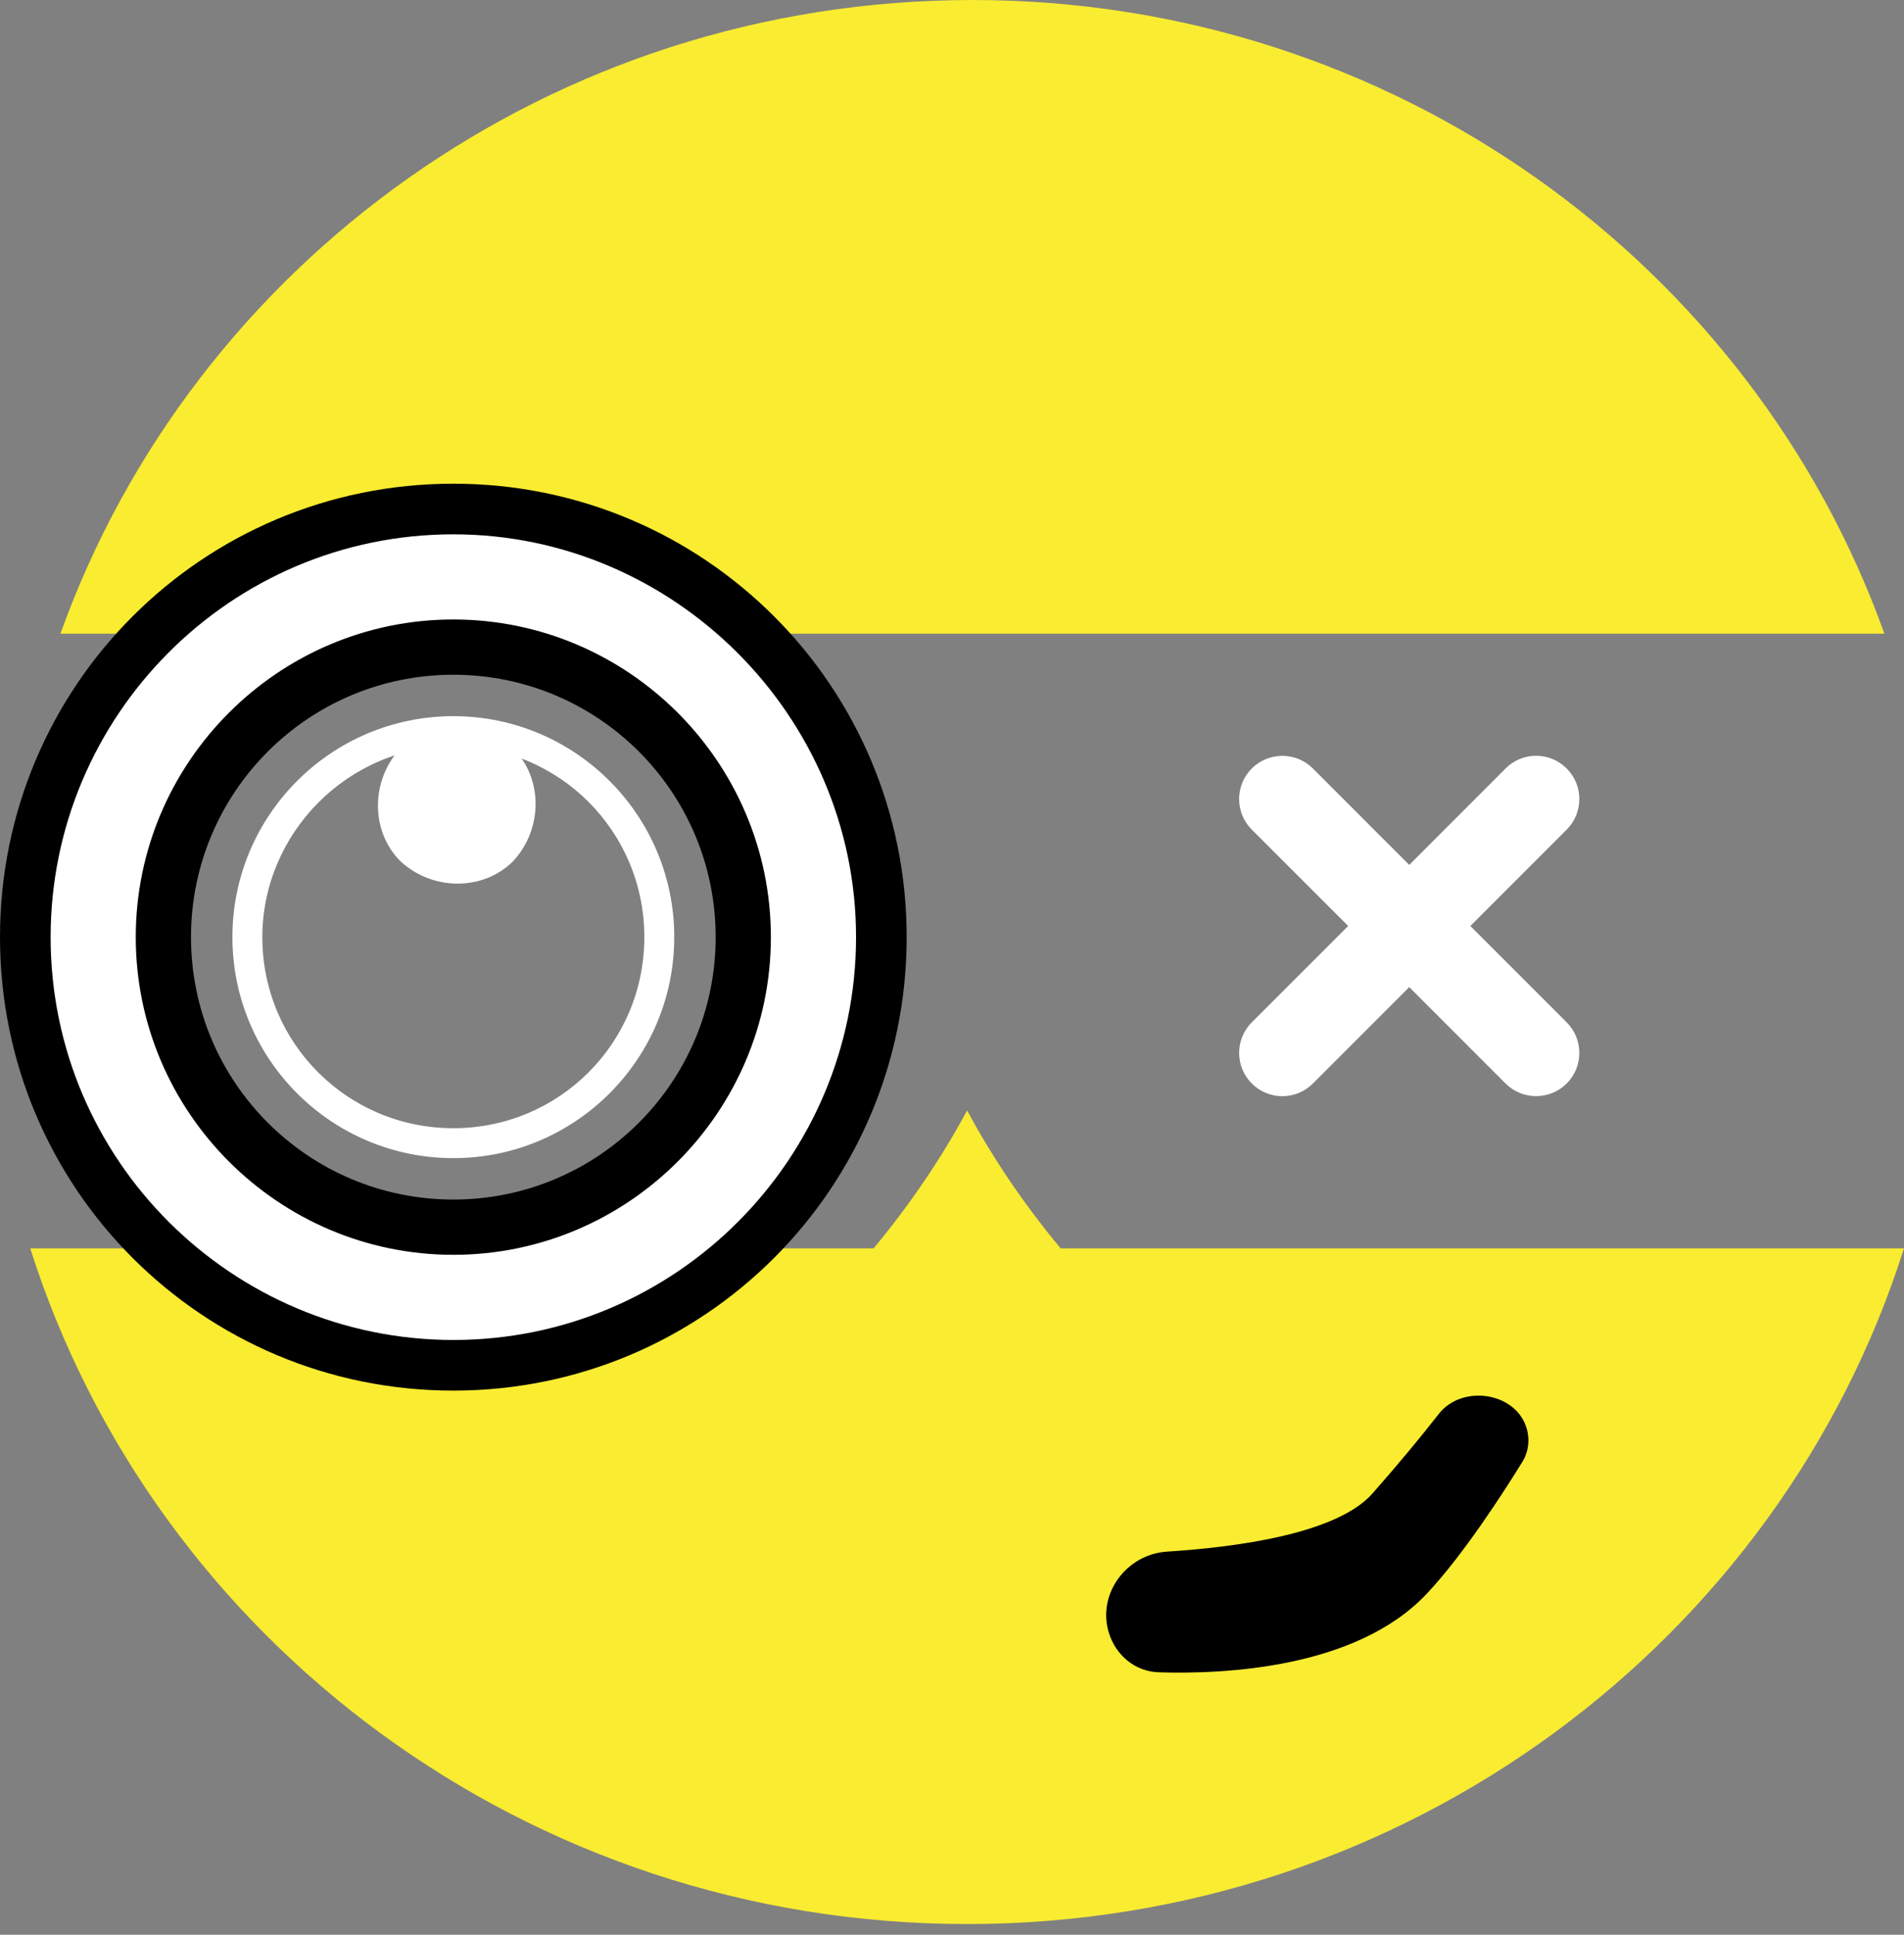 <svg width="63" height="64" viewBox="0 0 63 64" fill="none" xmlns="http://www.w3.org/2000/svg">
<rect x="0" y="0" width="63" height="64" fill="#808080" stroke="none"/>
<path d="M9.213 20.962H62.352C57.979 8.757 46.122 0 32.175 0C18.227 0 6.37 8.757 2 20.962" fill="#F9EC31"/>
<path d="M35.094 41.294C33.924 39.886 32.873 38.358 32 36.732C31.127 38.358 30.076 39.886 28.906 41.294H1C5.106 54.245 17.442 63.646 32 63.646C46.558 63.646 58.894 54.245 63 41.294H35.094" fill="#F9EC31"/>
<path d="M49.816 25.421L46.629 28.611L43.441 25.421C42.883 24.863 41.977 24.863 41.419 25.421C40.861 25.979 40.861 26.885 41.419 27.443L44.609 30.631L41.419 33.819C40.861 34.377 40.861 35.283 41.419 35.841C41.977 36.401 42.883 36.401 43.441 35.841L46.629 32.653L49.816 35.841C50.374 36.399 51.281 36.399 51.839 35.841C52.397 35.283 52.397 34.377 51.839 33.819L48.651 30.631L51.839 27.443C52.397 26.885 52.397 25.979 51.839 25.421C51.281 24.86 50.374 24.86 49.816 25.421Z" fill="white"/>
<path d="M30 31C30 39.3 23.299 46 15 46C6.701 46 0 39.3 0 31C0 22.701 6.701 16 15 16C23.299 16 30 22.701 30 31ZM6.32 31C6.32 35.797 10.203 39.68 15 39.68C19.797 39.68 23.68 35.797 23.68 31C23.68 26.203 19.797 22.32 15 22.32C10.203 22.32 6.32 26.203 6.32 31Z" fill="#000001"/>
<path d="M28.325 31C28.325 38.31 22.386 44.325 15 44.325C7.69 44.325 1.675 38.386 1.675 31C1.675 23.691 7.614 17.675 15 17.675C22.309 17.675 28.325 23.691 28.325 31ZM4.492 31C4.492 36.787 9.213 41.508 15 41.508C20.787 41.508 25.507 36.787 25.507 31C25.507 25.213 20.787 20.492 15 20.492C9.213 20.492 4.492 25.213 4.492 31Z" fill="white"/>
<path d="M22.31 31C22.31 35.036 19.036 38.31 15 38.31C10.964 38.31 7.69 35.036 7.69 31C7.69 26.965 10.964 23.69 15 23.69C19.036 23.69 22.31 26.965 22.31 31ZM8.68 31C8.68 34.503 11.498 37.32 15 37.32C18.503 37.32 21.32 34.503 21.32 31C21.32 27.497 18.503 24.68 15 24.68C11.498 24.68 8.68 27.574 8.68 31Z" fill="white"/>
<path d="M16.979 24.756C17.969 25.746 17.969 27.421 16.979 28.487C15.989 29.477 14.314 29.477 13.248 28.487C12.258 27.497 12.258 25.822 13.248 24.756C14.314 23.766 15.989 23.766 16.979 24.756Z" fill="white"/>
<path d="M36.684 53.992C36.907 54.745 37.553 55.292 38.337 55.318C40.502 55.387 44.865 55.19 47.19 52.739C48.406 51.458 49.768 49.336 50.372 48.358C50.577 48.026 50.626 47.622 50.514 47.248V47.248C50.158 46.047 48.379 45.784 47.607 46.771C47.033 47.505 46.311 48.383 45.416 49.4C44.252 50.721 40.995 51.174 38.617 51.326C37.282 51.411 36.303 52.71 36.684 53.992V53.992Z" fill="black"/>
</svg>
